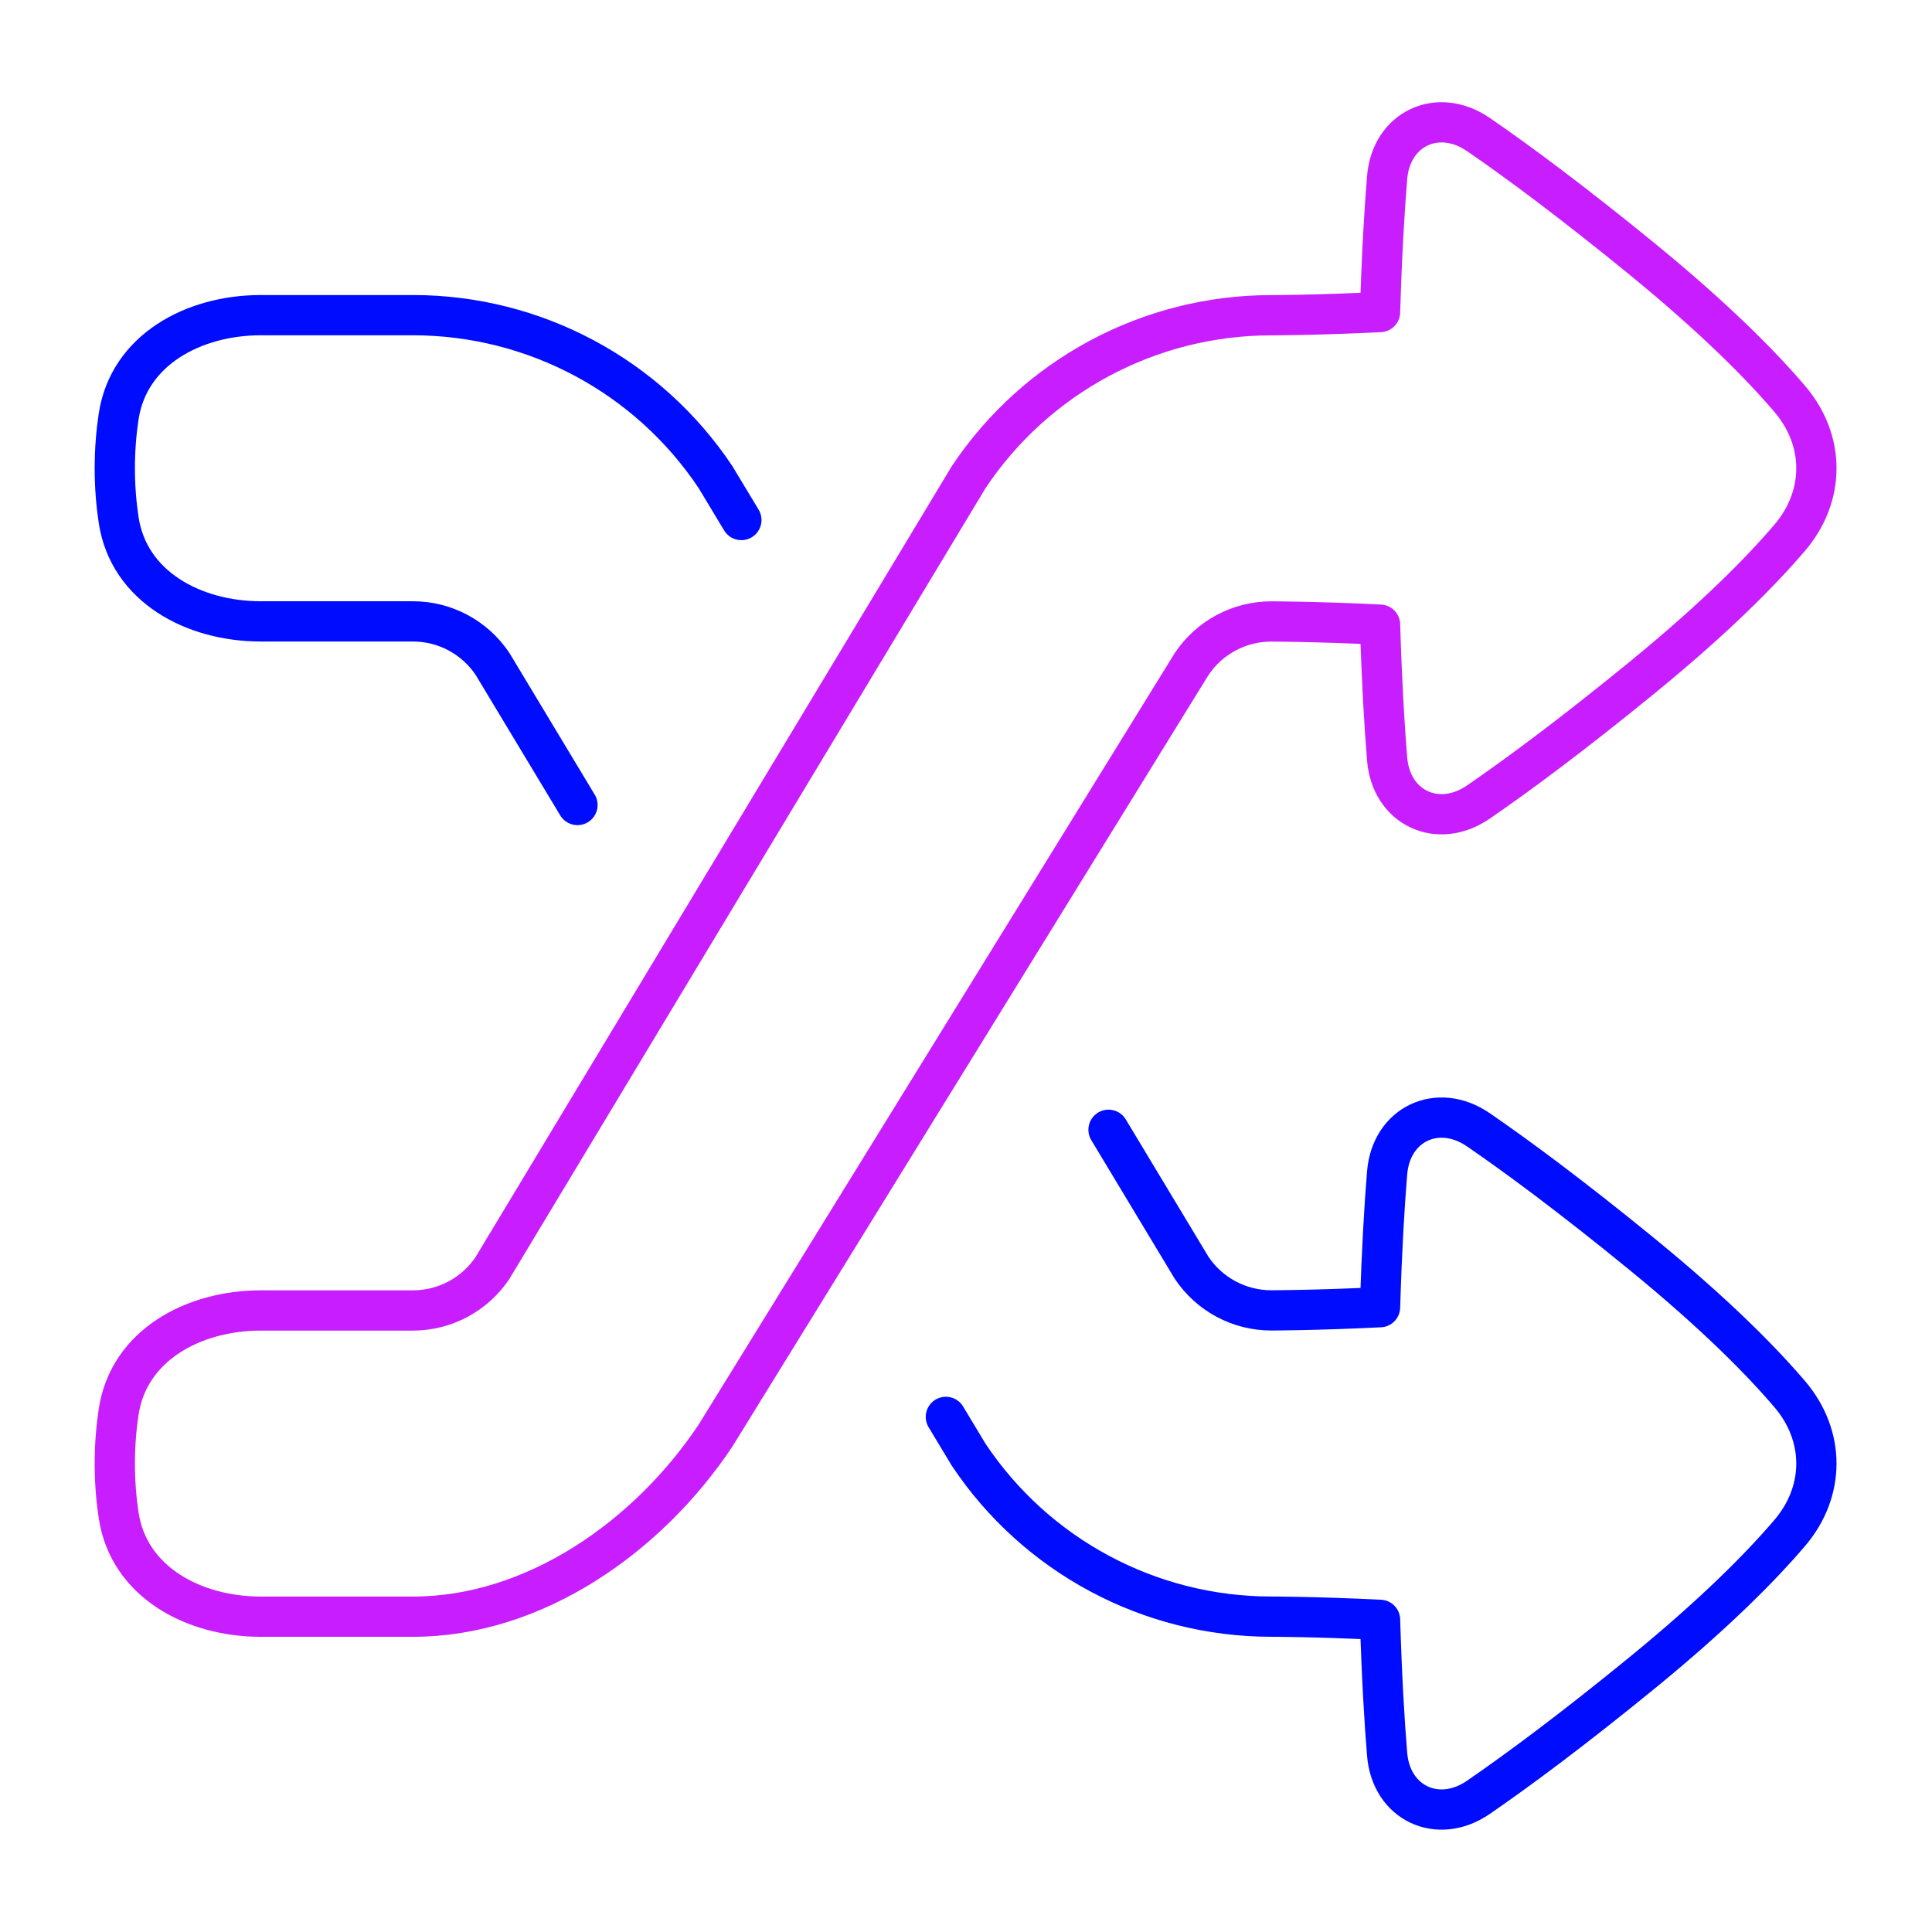 <svg xmlns="http://www.w3.org/2000/svg" fill="none" viewBox="0 0 48 48" id="Shuffle--Streamline-Plump-Neon">
  <desc>
    Shuffle Streamline Icon: https://streamlinehq.com
  </desc>
  <g id="shuffle--multimedia-shuffle-multi-button-controls-media">
    <path id="Vector" stroke="#000cfe" stroke-linecap="round" stroke-linejoin="round" d="m27.541 28.069 2.064 3.428c0.441 0.661 1.183 1.059 1.978 1.059 0 0 1.09 0 2.704 -0.079 0.043 -1.43 0.108 -2.52 0.176 -3.34 0.101 -1.215 1.264 -1.757 2.268 -1.067 0.968 0.665 2.313 1.658 4.082 3.104 1.792 1.466 2.933 2.62 3.654 3.465 0.881 1.033 0.881 2.412 -0 3.445 -0.72 0.844 -1.861 1.999 -3.654 3.465 -1.769 1.446 -3.115 2.439 -4.082 3.105 -1.004 0.691 -2.167 0.148 -2.268 -1.067 -0.068 -0.821 -0.133 -1.911 -0.176 -3.343 -1.614 -0.079 -2.704 -0.079 -2.704 -0.079 -3.021 0 -5.841 -1.51 -7.517 -4.023l-0.566 -0.94" stroke-width="1"></path>
    <path id="Vector_2" stroke="#000cfe" stroke-linecap="round" stroke-linejoin="round" d="m14.347 20 -2.109 -3.503c-0.441 -0.661 -1.183 -1.059 -1.978 -1.059H6.479c-1.672 0 -3.282 -0.865 -3.531 -2.518 -0.059 -0.39 -0.096 -0.82 -0.096 -1.286s0.037 -0.897 0.096 -1.287c0.25 -1.653 1.86 -2.517 3.531 -2.517h3.78c3.021 0 5.841 1.51 7.517 4.023l0.643 1.067" stroke-width="1"></path>
    <path id="Vector_3" stroke="#c71dff" stroke-linecap="round" stroke-linejoin="round" d="M36.731 3.343c-1.004 -0.691 -2.167 -0.148 -2.268 1.067 -0.068 0.821 -0.133 1.911 -0.176 3.343 -1.614 0.079 -2.704 0.079 -2.704 0.079 -3.021 0 -5.842 1.51 -7.517 4.023L12.238 31.499c-0.441 0.661 -1.183 1.059 -1.978 1.059H6.479c-1.672 0 -3.282 0.865 -3.531 2.518 -0.059 0.39 -0.096 0.82 -0.096 1.286s0.037 0.897 0.096 1.287c0.25 1.653 1.86 2.517 3.531 2.517h3.78c3.021 0 5.841 -1.985 7.517 -4.498l11.829 -19.169c0.441 -0.661 1.183 -1.059 1.978 -1.059 0 0 1.09 0 2.704 0.079 0.043 1.43 0.108 2.52 0.176 3.34 0.101 1.215 1.264 1.758 2.268 1.067 0.968 -0.665 2.313 -1.658 4.082 -3.104 1.792 -1.465 2.933 -2.62 3.654 -3.465 0.881 -1.033 0.881 -2.412 -0 -3.445 -0.72 -0.844 -1.861 -1.999 -3.654 -3.465 -1.769 -1.446 -3.115 -2.439 -4.082 -3.105Z" stroke-width="1"></path>
  </g>
</svg>